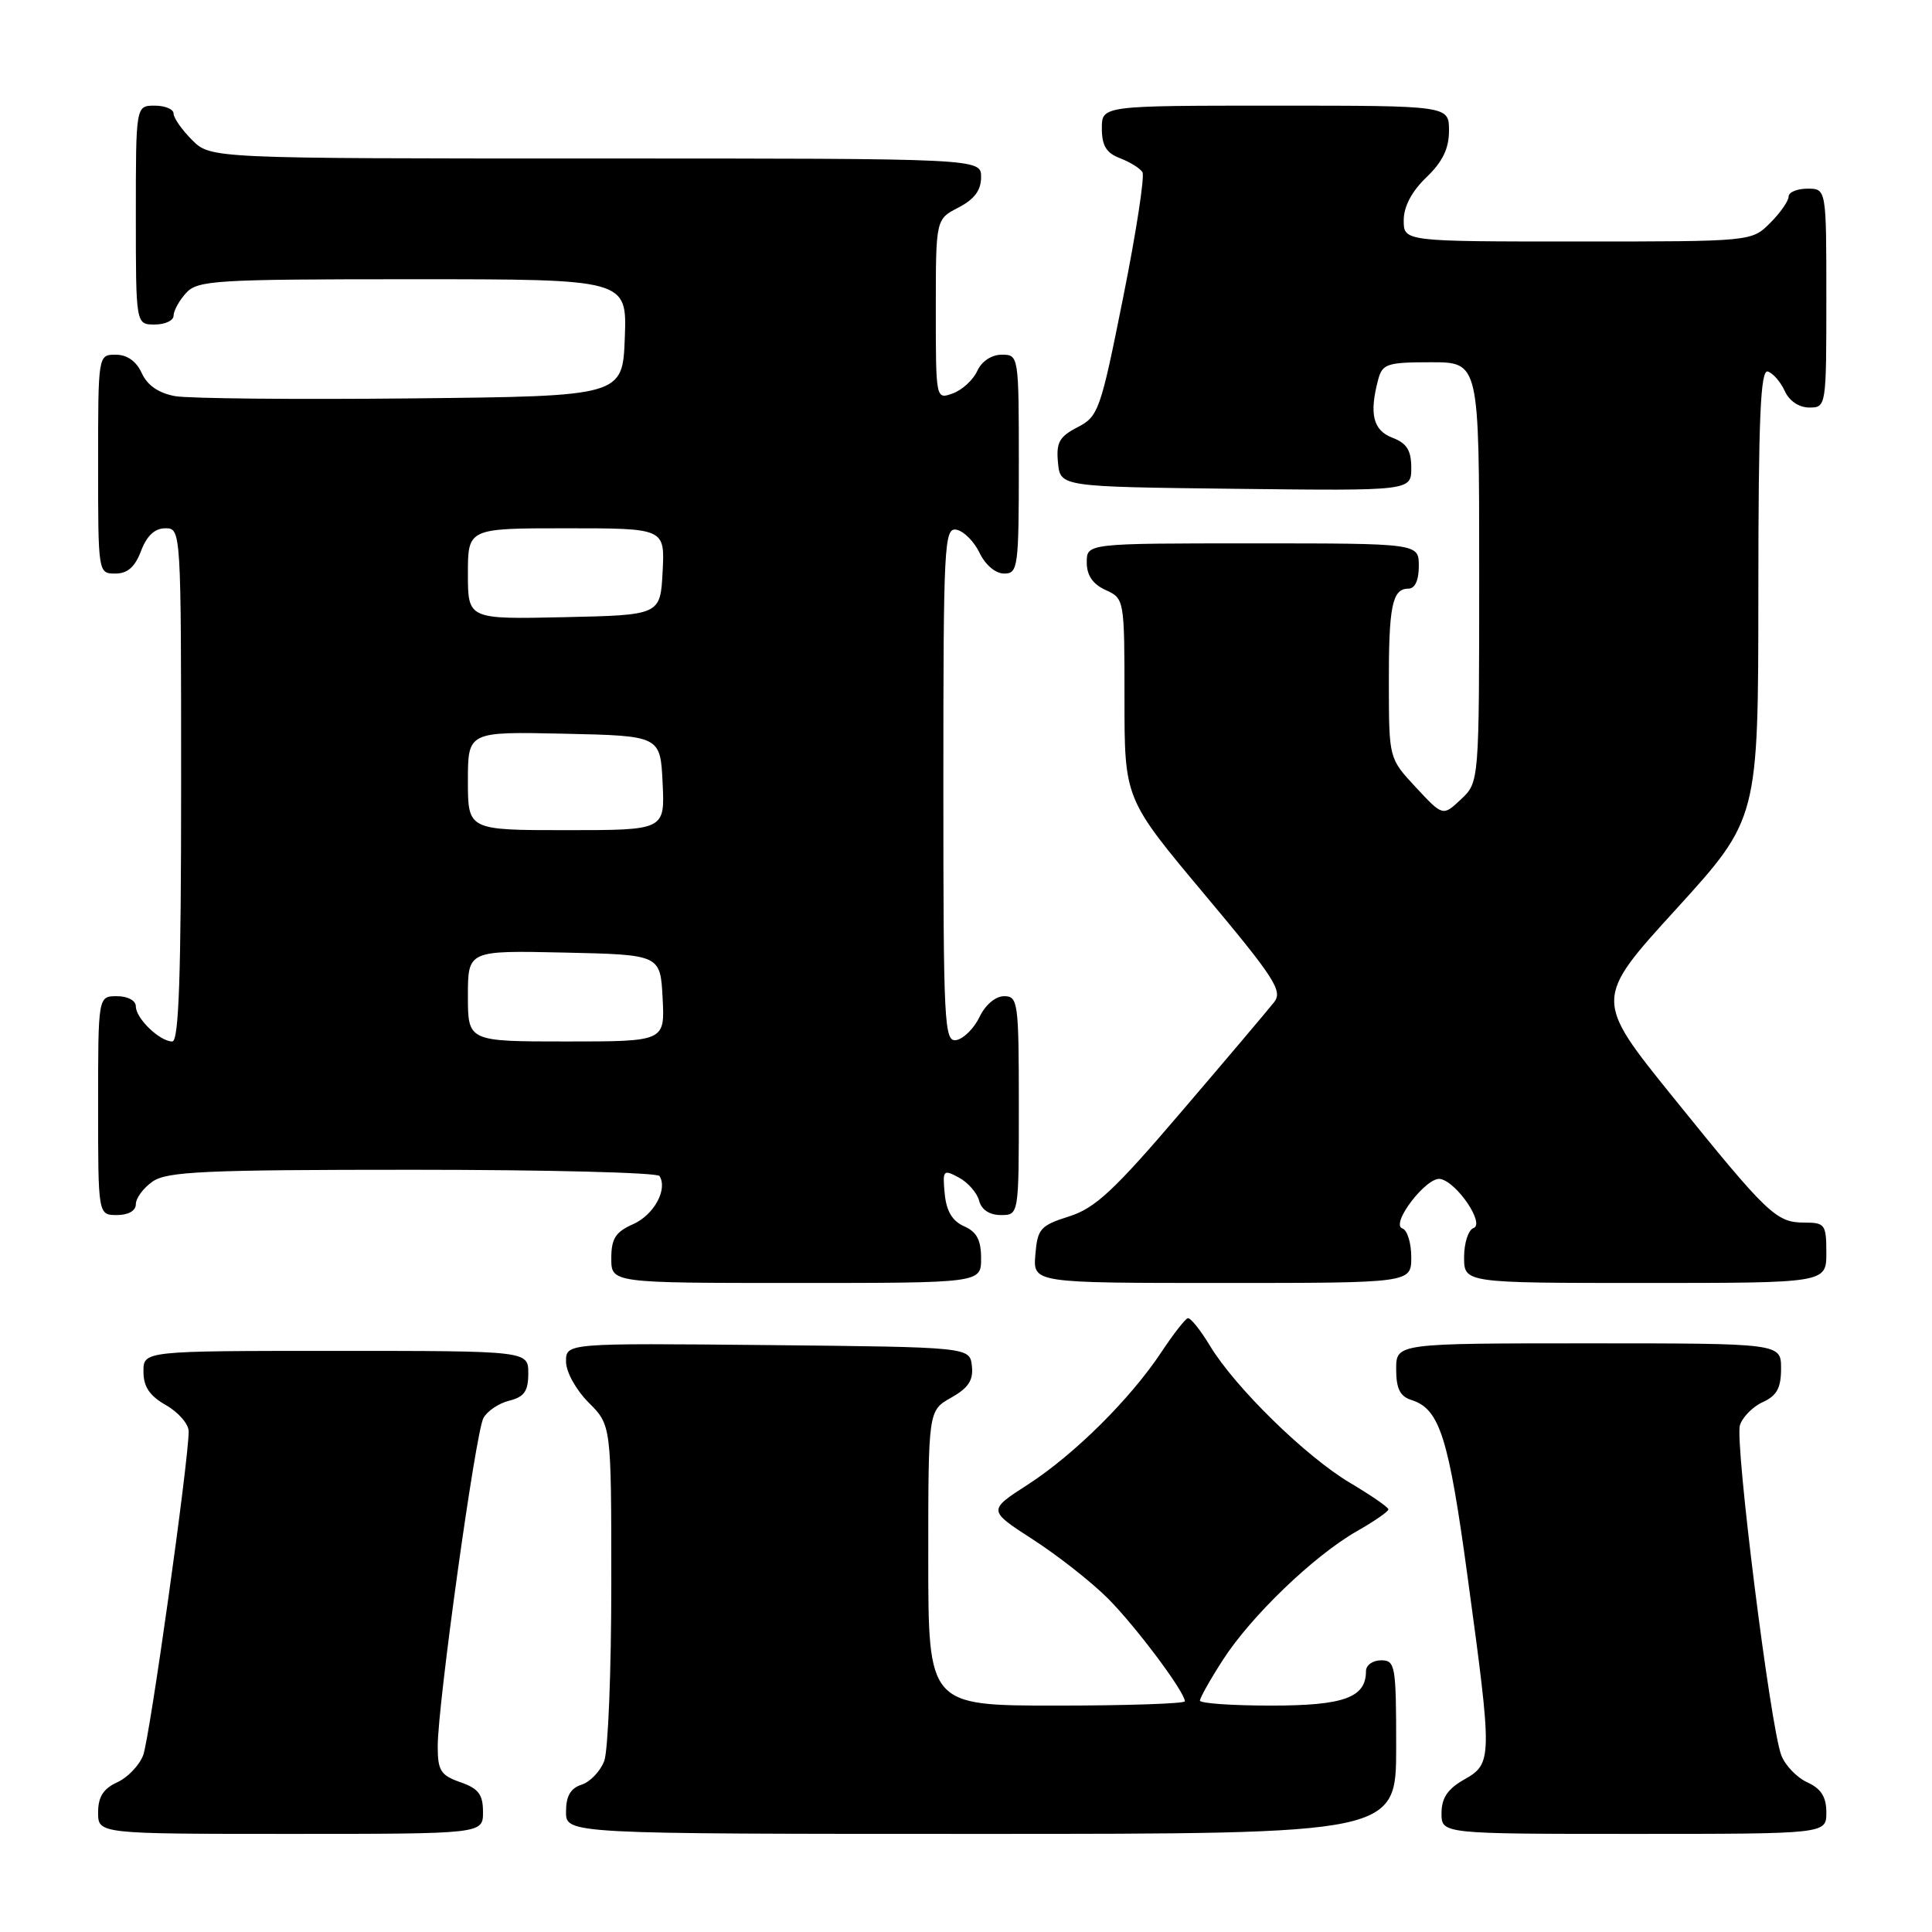 <?xml version="1.0" encoding="UTF-8" standalone="no"?>
<!DOCTYPE svg PUBLIC "-//W3C//DTD SVG 1.1//EN" "http://www.w3.org/Graphics/SVG/1.1/DTD/svg11.dtd" >
<svg xmlns="http://www.w3.org/2000/svg" xmlns:xlink="http://www.w3.org/1999/xlink" version="1.1" viewBox="0 0 256 256">
 <g >
 <path fill="currentColor"
d=" M 64.00 240.10 C 64.00 237.77 63.40 236.99 61.00 236.15 C 58.39 235.24 58.00 234.62 58.00 231.39 C 58.00 225.86 63.01 189.85 64.05 187.91 C 64.54 186.99 66.08 185.94 67.47 185.60 C 69.47 185.10 70.00 184.33 70.00 181.98 C 70.00 179.00 70.00 179.00 44.50 179.00 C 19.00 179.00 19.00 179.00 19.01 181.75 C 19.01 183.75 19.82 184.96 22.01 186.20 C 23.65 187.14 25.00 188.70 25.00 189.67 C 25.00 193.56 19.84 230.29 18.97 232.58 C 18.46 233.92 16.91 235.54 15.52 236.17 C 13.69 237.01 13.00 238.10 13.00 240.16 C 13.00 243.00 13.00 243.00 38.50 243.00 C 64.00 243.00 64.00 243.00 64.00 240.10 Z  M 185.00 231.50 C 185.00 220.67 184.88 220.00 183.00 220.00 C 181.90 220.00 181.00 220.64 181.00 221.43 C 181.00 224.94 178.10 226.00 168.43 226.00 C 163.24 226.00 159.00 225.70 159.00 225.34 C 159.00 224.97 160.36 222.55 162.03 219.96 C 165.74 214.18 174.08 206.16 179.76 202.91 C 182.08 201.59 183.98 200.28 183.97 200.00 C 183.97 199.72 181.69 198.15 178.91 196.50 C 173.04 193.02 163.67 183.85 160.33 178.33 C 159.06 176.22 157.74 174.58 157.39 174.67 C 157.04 174.76 155.47 176.78 153.89 179.16 C 149.79 185.35 142.35 192.74 136.20 196.71 C 130.89 200.13 130.89 200.13 136.88 204.00 C 140.18 206.13 144.64 209.64 146.78 211.78 C 150.47 215.47 157.00 224.19 157.00 225.43 C 157.00 225.74 149.35 226.00 140.00 226.00 C 123.00 226.00 123.00 226.00 123.00 206.45 C 123.00 186.91 123.00 186.91 126.03 185.20 C 128.32 183.91 128.99 182.89 128.78 181.00 C 128.50 178.50 128.50 178.50 101.75 178.23 C 75.00 177.97 75.00 177.97 75.00 180.41 C 75.00 181.78 76.31 184.15 78.00 185.85 C 81.00 188.85 81.00 188.85 81.00 209.86 C 81.00 221.41 80.58 231.99 80.06 233.35 C 79.54 234.71 78.19 236.12 77.06 236.48 C 75.60 236.95 75.00 237.99 75.00 240.07 C 75.00 243.00 75.00 243.00 130.00 243.00 C 185.00 243.00 185.00 243.00 185.00 231.50 Z  M 242.00 240.16 C 242.00 238.10 241.31 237.01 239.48 236.17 C 238.09 235.54 236.54 233.92 236.03 232.58 C 234.57 228.75 229.85 191.06 230.55 188.85 C 230.89 187.77 232.26 186.38 233.59 185.78 C 235.44 184.94 236.00 183.90 236.00 181.34 C 236.00 178.00 236.00 178.00 210.50 178.00 C 185.00 178.00 185.00 178.00 185.00 181.43 C 185.00 184.00 185.51 185.03 187.03 185.51 C 190.77 186.70 191.95 190.41 194.48 209.06 C 197.76 233.14 197.75 233.67 194.01 235.80 C 191.82 237.04 191.01 238.25 191.01 240.25 C 191.00 243.00 191.00 243.00 216.50 243.00 C 242.00 243.00 242.00 243.00 242.00 240.16 Z  M 130.00 166.74 C 130.00 164.31 129.42 163.22 127.75 162.49 C 126.19 161.80 125.40 160.48 125.18 158.18 C 124.88 155.04 124.98 154.92 127.05 156.03 C 128.25 156.67 129.46 158.05 129.74 159.10 C 130.05 160.30 131.12 161.00 132.62 161.00 C 135.00 161.00 135.00 161.00 135.00 146.50 C 135.00 132.80 134.89 132.00 133.05 132.00 C 131.92 132.00 130.56 133.14 129.80 134.74 C 129.08 136.24 127.70 137.63 126.74 137.81 C 125.11 138.12 125.00 135.93 125.00 104.00 C 125.00 72.07 125.11 69.88 126.74 70.19 C 127.70 70.37 129.08 71.76 129.80 73.26 C 130.56 74.86 131.92 76.00 133.05 76.00 C 134.89 76.00 135.00 75.20 135.00 61.50 C 135.00 47.11 134.98 47.00 132.74 47.00 C 131.39 47.00 130.07 47.87 129.49 49.16 C 128.94 50.35 127.49 51.68 126.25 52.13 C 124.00 52.94 124.00 52.94 124.00 40.99 C 124.00 29.05 124.00 29.05 127.00 27.50 C 129.11 26.41 130.00 25.21 130.00 23.47 C 130.00 21.00 130.00 21.00 78.95 21.00 C 27.91 21.00 27.91 21.00 25.45 18.55 C 24.10 17.20 23.00 15.62 23.00 15.05 C 23.00 14.47 21.88 14.00 20.50 14.00 C 18.00 14.00 18.00 14.00 18.00 28.50 C 18.00 43.00 18.00 43.00 20.50 43.00 C 21.88 43.00 23.00 42.47 23.00 41.83 C 23.00 41.18 23.74 39.83 24.65 38.83 C 26.18 37.14 28.47 37.00 54.70 37.00 C 83.08 37.00 83.08 37.00 82.79 44.75 C 82.50 52.50 82.50 52.50 54.50 52.79 C 39.10 52.95 25.02 52.81 23.20 52.49 C 21.02 52.09 19.53 51.07 18.79 49.45 C 18.07 47.87 16.85 47.00 15.34 47.00 C 13.00 47.00 13.00 47.00 13.00 61.50 C 13.00 75.93 13.01 76.00 15.28 76.00 C 16.90 76.00 17.89 75.13 18.69 73.00 C 19.45 70.99 20.51 70.00 21.91 70.00 C 23.99 70.00 24.00 70.19 24.00 104.00 C 24.00 129.31 23.70 138.00 22.83 138.00 C 21.17 138.00 18.00 134.95 18.00 133.35 C 18.00 132.58 16.93 132.00 15.50 132.00 C 13.00 132.00 13.00 132.00 13.00 146.50 C 13.00 161.00 13.00 161.00 15.50 161.00 C 17.01 161.00 18.00 160.43 18.00 159.56 C 18.00 158.76 19.00 157.41 20.22 156.56 C 22.12 155.23 27.12 155.00 54.66 155.00 C 72.38 155.00 87.11 155.37 87.39 155.83 C 88.50 157.61 86.64 160.99 83.89 162.21 C 81.56 163.24 81.00 164.12 81.00 166.74 C 81.00 170.00 81.00 170.00 105.50 170.00 C 130.00 170.00 130.00 170.00 130.00 166.74 Z  M 187.00 166.58 C 187.00 164.70 186.47 162.99 185.83 162.78 C 184.16 162.22 189.04 155.86 190.86 156.22 C 193.05 156.65 196.79 162.18 195.25 162.72 C 194.56 162.97 194.00 164.70 194.00 166.58 C 194.00 170.00 194.00 170.00 218.00 170.00 C 242.00 170.00 242.00 170.00 242.00 166.00 C 242.00 162.26 241.81 162.00 239.11 162.00 C 235.36 162.00 234.27 160.96 221.75 145.46 C 211.21 132.41 211.21 132.41 222.10 120.46 C 232.98 108.50 232.98 108.50 232.99 78.67 C 233.00 55.26 233.27 48.92 234.25 49.23 C 234.94 49.45 235.94 50.61 236.49 51.81 C 237.08 53.13 238.38 54.00 239.74 54.00 C 241.98 54.00 242.00 53.89 242.00 39.50 C 242.00 25.00 242.00 25.00 239.50 25.00 C 238.12 25.00 237.00 25.47 237.00 26.05 C 237.00 26.62 235.90 28.20 234.55 29.55 C 232.09 32.00 232.09 32.00 209.05 32.00 C 186.00 32.00 186.00 32.00 186.00 29.19 C 186.00 27.37 187.06 25.36 189.00 23.50 C 191.15 21.44 192.00 19.69 192.00 17.31 C 192.00 14.00 192.00 14.00 169.00 14.00 C 146.00 14.00 146.00 14.00 146.00 17.02 C 146.00 19.30 146.60 20.28 148.40 20.96 C 149.72 21.47 151.07 22.30 151.38 22.81 C 151.70 23.33 150.55 30.81 148.82 39.43 C 145.83 54.39 145.55 55.18 142.78 56.61 C 140.36 57.86 139.93 58.64 140.19 61.31 C 140.50 64.50 140.50 64.50 163.75 64.77 C 187.00 65.04 187.00 65.04 187.00 61.99 C 187.00 59.67 186.41 58.73 184.50 58.00 C 181.93 57.02 181.40 54.83 182.63 50.25 C 183.18 48.21 183.84 48.00 189.62 48.00 C 196.00 48.00 196.00 48.00 196.00 75.83 C 196.00 103.65 196.00 103.65 193.59 105.91 C 191.19 108.17 191.19 108.17 187.62 104.34 C 184.05 100.50 184.05 100.50 184.03 90.83 C 184.00 80.34 184.47 78.00 186.61 78.00 C 187.49 78.00 188.00 76.90 188.00 75.00 C 188.00 72.00 188.00 72.00 166.00 72.00 C 144.00 72.00 144.00 72.00 144.00 74.52 C 144.00 76.24 144.80 77.41 146.50 78.18 C 148.98 79.31 149.00 79.41 149.00 92.59 C 149.00 105.85 149.00 105.85 159.58 118.48 C 168.89 129.59 170.00 131.31 168.83 132.79 C 168.10 133.72 162.62 140.20 156.66 147.17 C 147.65 157.73 145.13 160.09 141.66 161.18 C 137.85 162.39 137.47 162.82 137.19 166.25 C 136.88 170.00 136.88 170.00 161.94 170.00 C 187.00 170.00 187.00 170.00 187.00 166.58 Z  M 62.00 131.97 C 62.00 125.94 62.00 125.94 74.75 126.22 C 87.50 126.50 87.50 126.50 87.80 132.25 C 88.10 138.00 88.10 138.00 75.05 138.00 C 62.00 138.00 62.00 138.00 62.00 131.97 Z  M 62.00 103.47 C 62.00 96.94 62.00 96.94 74.75 97.22 C 87.50 97.50 87.50 97.50 87.80 103.75 C 88.10 110.00 88.10 110.00 75.05 110.00 C 62.00 110.00 62.00 110.00 62.00 103.47 Z  M 62.00 76.03 C 62.00 70.00 62.00 70.00 75.05 70.00 C 88.10 70.00 88.10 70.00 87.80 75.75 C 87.50 81.50 87.50 81.50 74.75 81.78 C 62.00 82.06 62.00 82.06 62.00 76.03 Z "/>
</g>
</svg>